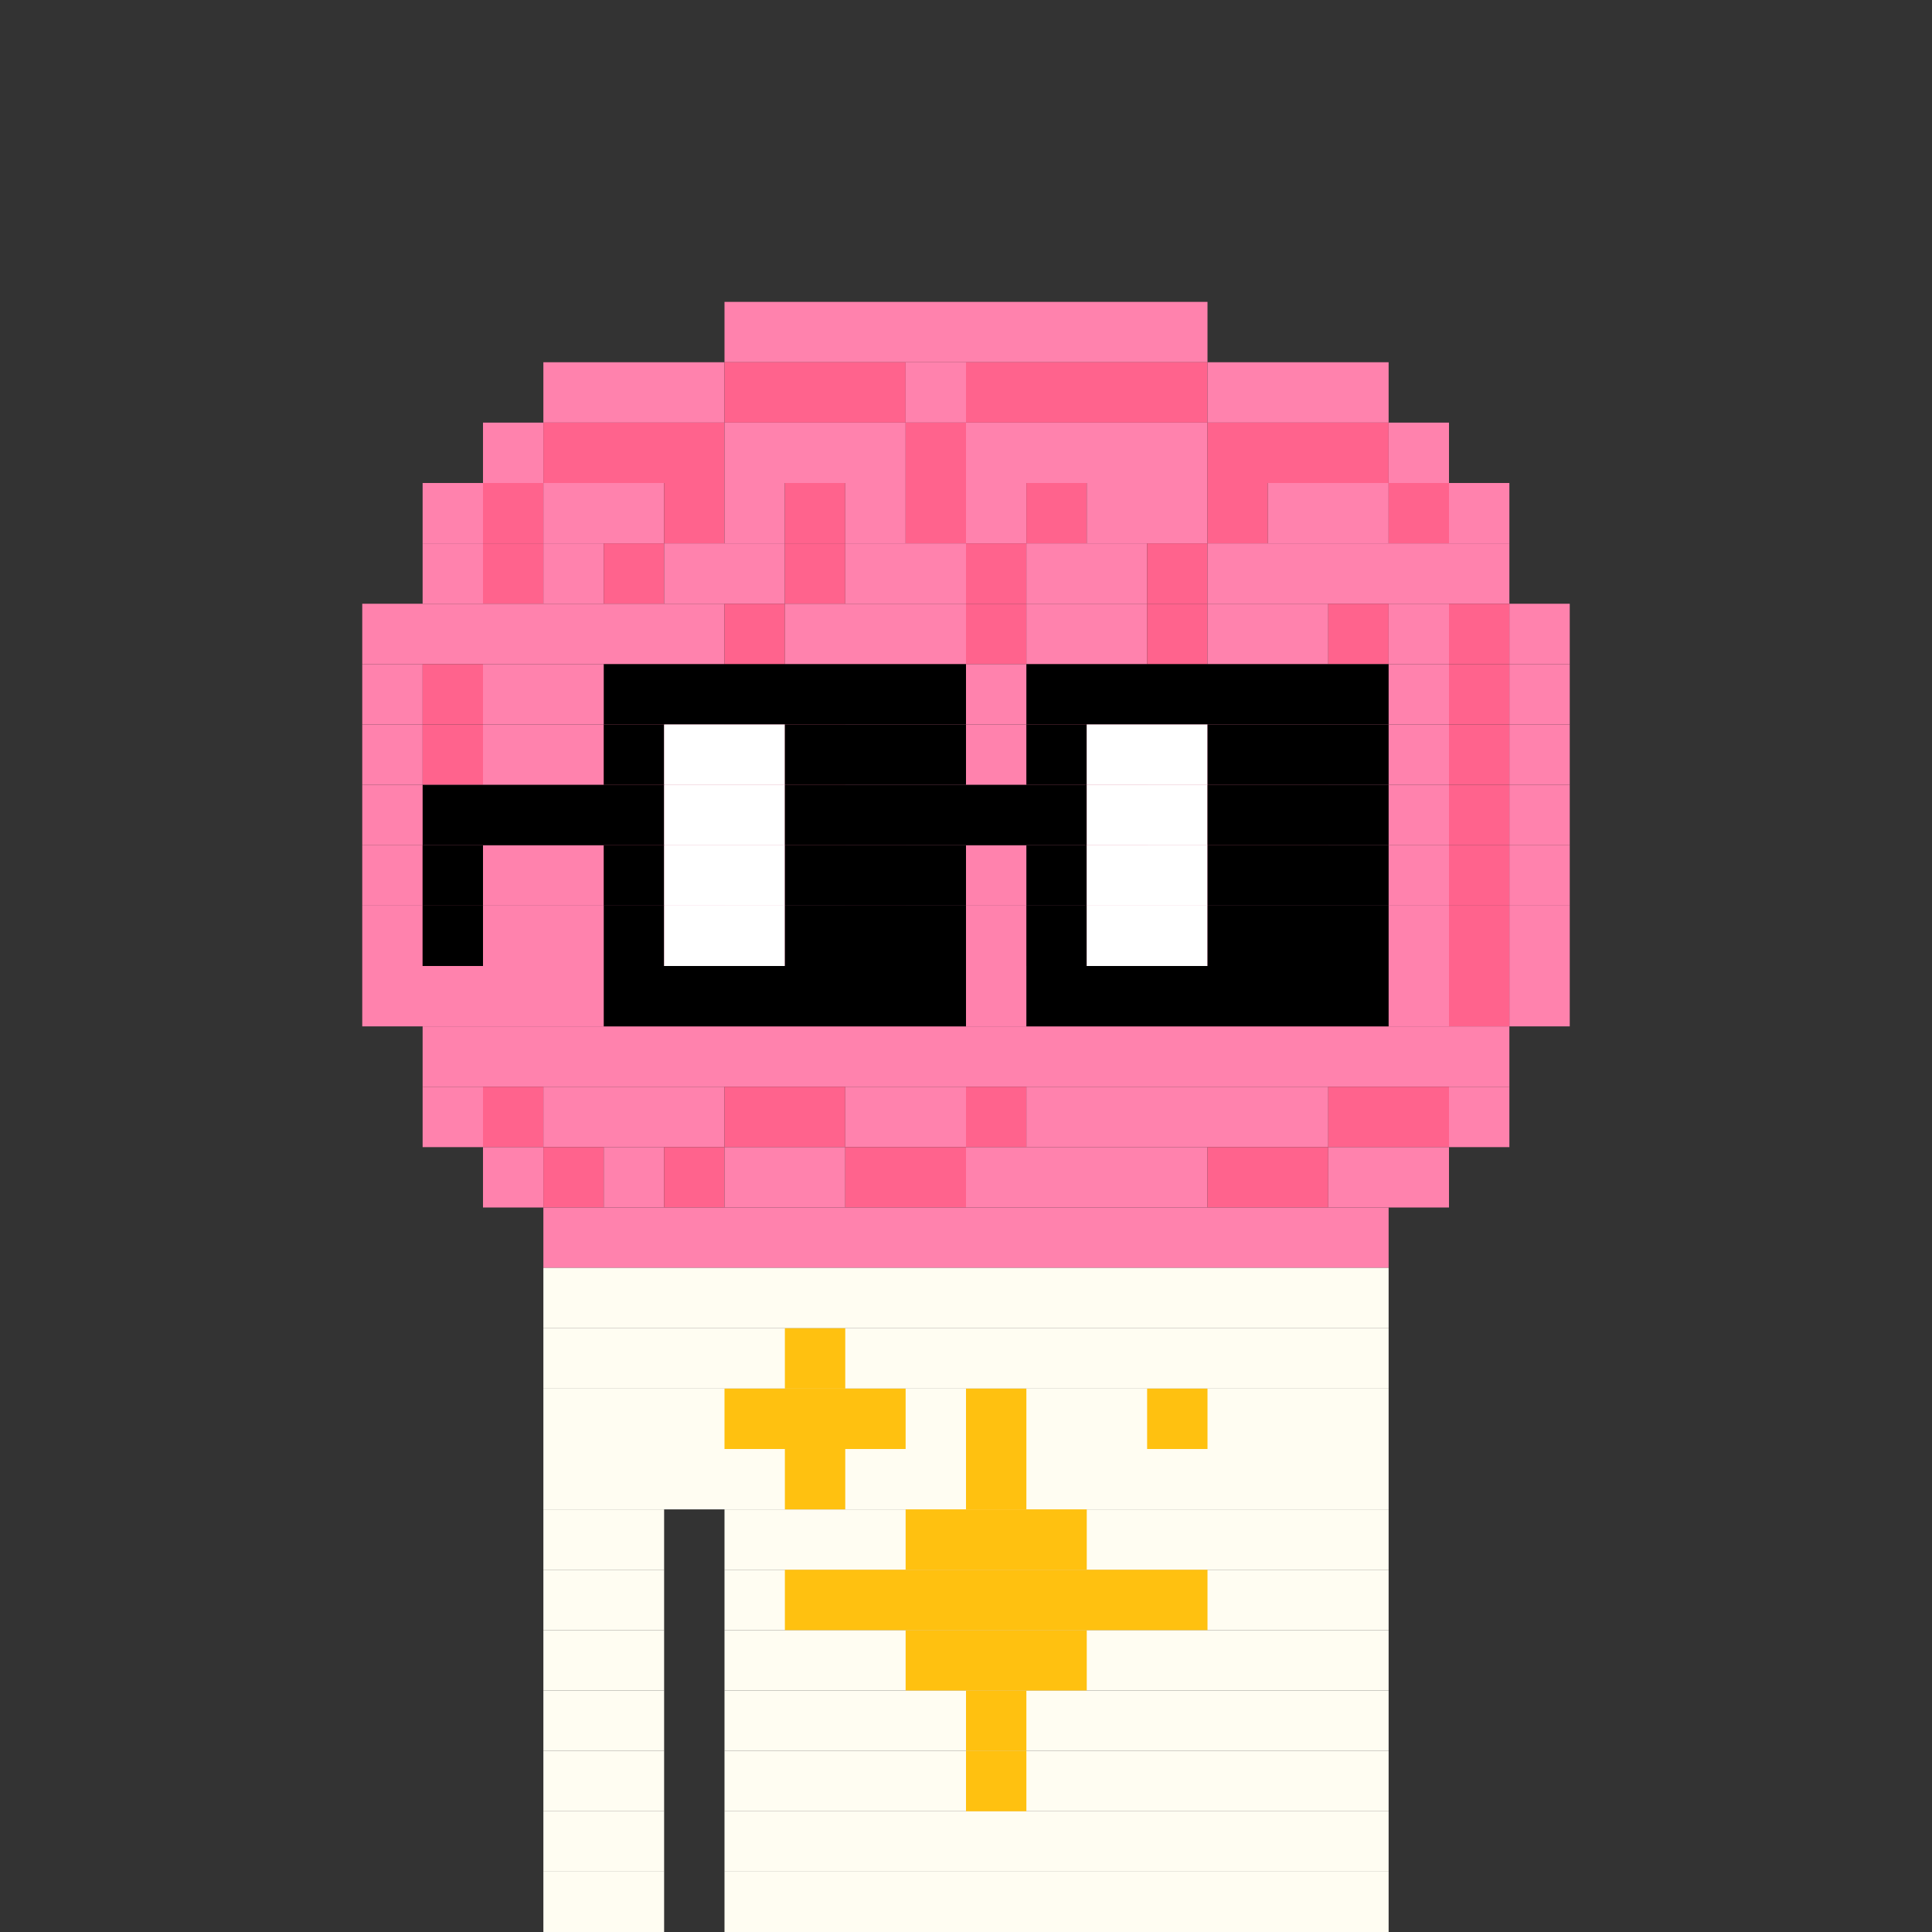 <svg width="320" height="320" viewBox="0 0 320 320" fill="none" xmlns="http://www.w3.org/2000/svg">
<rect x="0" y="0" width="320" height="320" fill="#333333" stroke="none"/>
<g clip-path="url(#clip0_414_52)">
<g clip-path="url(#clip1_414_52)">
<path d="M200 50H120V60H200V50Z" fill="#FF82AD"/>
<path d="M120 60H90V70H120V60Z" fill="#FF82AD"/>
<path d="M150 60H120V70H150V60Z" fill="#FF638D"/>
<path d="M160 60H150V70H160V60Z" fill="#FF82AD"/>
<path d="M200 60H160V70H200V60Z" fill="#FF638D"/>
<path d="M230 60H200V70H230V60Z" fill="#FF82AD"/>
<path d="M90 70H80V80H90V70Z" fill="#FF82AD"/>
<path d="M120 70H90V80H120V70Z" fill="#FF638D"/>
<path d="M150 70H120V80H150V70Z" fill="#FF82AD"/>
<path d="M160 70H150V80H160V70Z" fill="#FF638D"/>
<path d="M200 70H160V80H200V70Z" fill="#FF82AD"/>
<path d="M230 70H200V80H230V70Z" fill="#FF638D"/>
<path d="M240 70H230V80H240V70Z" fill="#FF82AD"/>
<path d="M80 80H70V90H80V80Z" fill="#FF82AD"/>
<path d="M90 80H80V90H90V80Z" fill="#FF638D"/>
<path d="M110 80H90V90H110V80Z" fill="#FF82AD"/>
<path d="M120 80H110V90H120V80Z" fill="#FF638D"/>
<path d="M130 80H120V90H130V80Z" fill="#FF82AD"/>
<path d="M140 80H130V90H140V80Z" fill="#FF638D"/>
<path d="M150 80H140V90H150V80Z" fill="#FF82AD"/>
<path d="M160 80H150V90H160V80Z" fill="#FF638D"/>
<path d="M170 80H160V90H170V80Z" fill="#FF82AD"/>
<path d="M180 80H170V90H180V80Z" fill="#FF638D"/>
<path d="M200 80H180V90H200V80Z" fill="#FF82AD"/>
<path d="M210 80H200V90H210V80Z" fill="#FF638D"/>
<path d="M230 80H210V90H230V80Z" fill="#FF82AD"/>
<path d="M240 80H230V90H240V80Z" fill="#FF638D"/>
<path d="M250 80H240V90H250V80Z" fill="#FF82AD"/>
<path d="M80 90H70V100H80V90Z" fill="#FF82AD"/>
<path d="M90 90H80V100H90V90Z" fill="#FF638D"/>
<path d="M100 90H90V100H100V90Z" fill="#FF82AD"/>
<path d="M110 90H100V100H110V90Z" fill="#FF638D"/>
<path d="M130 90H110V100H130V90Z" fill="#FF82AD"/>
<path d="M140 90H130V100H140V90Z" fill="#FF638D"/>
<path d="M160 90H140V100H160V90Z" fill="#FF82AD"/>
<path d="M170 90H160V100H170V90Z" fill="#FF638D"/>
<path d="M190 90H170V100H190V90Z" fill="#FF82AD"/>
<path d="M200 90H190V100H200V90Z" fill="#FF638D"/>
<path d="M250 90H200V100H250V90Z" fill="#FF82AD"/>
<path d="M120 100H60V110H120V100Z" fill="#FF82AD"/>
<path d="M130 100H120V110H130V100Z" fill="#FF638D"/>
<path d="M160 100H130V110H160V100Z" fill="#FF82AD"/>
<path d="M170 100H160V110H170V100Z" fill="#FF638D"/>
<path d="M190 100H170V110H190V100Z" fill="#FF82AD"/>
<path d="M200 100H190V110H200V100Z" fill="#FF638D"/>
<path d="M220 100H200V110H220V100Z" fill="#FF82AD"/>
<path d="M230 100H220V110H230V100Z" fill="#FF638D"/>
<path d="M240 100H230V110H240V100Z" fill="#FF82AD"/>
<path d="M250 100H240V110H250V100Z" fill="#FF638D"/>
<path d="M260 100H250V110H260V100Z" fill="#FF82AD"/>
<path d="M70 110H60V120H70V110Z" fill="#FF82AD"/>
<path d="M80 110H70V120H80V110Z" fill="#FF638D"/>
<path d="M120 110H80V120H120V110Z" fill="#FF82AD"/>
<path d="M130 110H120V120H130V110Z" fill="#FF638D"/>
<path d="M190 110H130V120H190V110Z" fill="#FF82AD"/>
<path d="M200 110H190V120H200V110Z" fill="#FF638D"/>
<path d="M240 110H200V120H240V110Z" fill="#FF82AD"/>
<path d="M250 110H240V120H250V110Z" fill="#FF638D"/>
<path d="M260 110H250V120H260V110Z" fill="#FF82AD"/>
<path d="M70 120H60V130H70V120Z" fill="#FF82AD"/>
<path d="M80 120H70V130H80V120Z" fill="#FF638D"/>
<path d="M100 120H80V130H100V120Z" fill="#FF82AD"/>
<path d="M110 120H100V130H110V120Z" fill="#FF638D"/>
<path d="M130 120H110V130H130V120Z" fill="#FF82AD"/>
<path d="M140 120H130V130H140V120Z" fill="#FF638D"/>
<path d="M170 120H140V130H170V120Z" fill="#FF82AD"/>
<path d="M180 120H170V130H180V120Z" fill="#FF638D"/>
<path d="M240 120H180V130H240V120Z" fill="#FF82AD"/>
<path d="M250 120H240V130H250V120Z" fill="#FF638D"/>
<path d="M260 120H250V130H260V120Z" fill="#FF82AD"/>
<path d="M100 130H60V140H100V130Z" fill="#FF82AD"/>
<path d="M110 130H100V140H110V130Z" fill="#FF638D"/>
<path d="M130 130H110V140H130V130Z" fill="#FF82AD"/>
<path d="M140 130H130V140H140V130Z" fill="#FF638D"/>
<path d="M180 130H140V140H180V130Z" fill="#FF82AD"/>
<path d="M190 130H180V140H190V130Z" fill="#FF638D"/>
<path d="M200 130H190V140H200V130Z" fill="#FF82AD"/>
<path d="M220 130H200V140H220V130Z" fill="#FF638D"/>
<path d="M240 130H220V140H240V130Z" fill="#FF82AD"/>
<path d="M250 130H240V140H250V130Z" fill="#FF638D"/>
<path d="M260 130H250V140H260V130Z" fill="#FF82AD"/>
<path d="M70 140H60V150H70V140Z" fill="#FF82AD"/>
<path d="M80 140H70V150H80V140Z" fill="#FF638D"/>
<path d="M100 140H80V150H100V140Z" fill="#FF82AD"/>
<path d="M110 140H100V150H110V140Z" fill="#FF638D"/>
<path d="M140 140H110V150H140V140Z" fill="#FF82AD"/>
<path d="M150 140H140V150H150V140Z" fill="#FF638D"/>
<path d="M240 140H150V150H240V140Z" fill="#FF82AD"/>
<path d="M250 140H240V150H250V140Z" fill="#FF638D"/>
<path d="M260 140H250V150H260V140Z" fill="#FF82AD"/>
<path d="M70 150H60V160H70V150Z" fill="#FF82AD"/>
<path d="M80 150H70V160H80V150Z" fill="#FF638D"/>
<path d="M110 150H80V160H110V150Z" fill="#FF82AD"/>
<path d="M120 150H110V160H120V150Z" fill="#FF638D"/>
<path d="M170 150H120V160H170V150Z" fill="#FF82AD"/>
<path d="M180 150H170V160H180V150Z" fill="#FF638D"/>
<path d="M240 150H180V160H240V150Z" fill="#FF82AD"/>
<path d="M250 150H240V160H250V150Z" fill="#FF638D"/>
<path d="M260 150H250V160H260V150Z" fill="#FF82AD"/>
<path d="M120 160H60V170H120V160Z" fill="#FF82AD"/>
<path d="M130 160H120V170H130V160Z" fill="#FF638D"/>
<path d="M180 160H130V170H180V160Z" fill="#FF82AD"/>
<path d="M200 160H180V170H200V160Z" fill="#FF638D"/>
<path d="M240 160H200V170H240V160Z" fill="#FF82AD"/>
<path d="M250 160H240V170H250V160Z" fill="#FF638D"/>
<path d="M260 160H250V170H260V160Z" fill="#FF82AD"/>
<path d="M250 170H70V180H250V170Z" fill="#FF82AD"/>
<path d="M80 180H70V190H80V180Z" fill="#FF82AD"/>
<path d="M90 180H80V190H90V180Z" fill="#FF638D"/>
<path d="M120 180H90V190H120V180Z" fill="#FF82AD"/>
<path d="M140 180H120V190H140V180Z" fill="#FF638D"/>
<path d="M160 180H140V190H160V180Z" fill="#FF82AD"/>
<path d="M170 180H160V190H170V180Z" fill="#FF638D"/>
<path d="M220 180H170V190H220V180Z" fill="#FF82AD"/>
<path d="M240 180H220V190H240V180Z" fill="#FF638D"/>
<path d="M250 180H240V190H250V180Z" fill="#FF82AD"/>
<path d="M90 190H80V200H90V190Z" fill="#FF82AD"/>
<path d="M100 190H90V200H100V190Z" fill="#FF638D"/>
<path d="M110 190H100V200H110V190Z" fill="#FF82AD"/>
<path d="M120 190H110V200H120V190Z" fill="#FF638D"/>
<path d="M140 190H120V200H140V190Z" fill="#FF82AD"/>
<path d="M160 190H140V200H160V190Z" fill="#FF638D"/>
<path d="M200 190H160V200H200V190Z" fill="#FF82AD"/>
<path d="M220 190H200V200H220V190Z" fill="#FF638D"/>
<path d="M240 190H220V200H240V190Z" fill="#FF82AD"/>
<path d="M230 200H90V210H230V200Z" fill="#FF82AD"/>
<path d="M160 110H100V120H160V110Z" fill="black"/>
<path d="M230 110H170V120H230V110Z" fill="black"/>
<path d="M110 120H100V130H110V120Z" fill="black"/>
<path d="M130 120H110V130H130V120Z" fill="white"/>
<path d="M160 120H130V130H160V120Z" fill="black"/>
<path d="M180 120H170V130H180V120Z" fill="black"/>
<path d="M200 120H180V130H200V120Z" fill="white"/>
<path d="M230 120H200V130H230V120Z" fill="black"/>
<path d="M110 130H70V140H110V130Z" fill="black"/>
<path d="M130 130H110V140H130V130Z" fill="white"/>
<path d="M180 130H130V140H180V130Z" fill="black"/>
<path d="M200 130H180V140H200V130Z" fill="white"/>
<path d="M230 130H200V140H230V130Z" fill="black"/>
<path d="M80 140H70V150H80V140Z" fill="black"/>
<path d="M110 140H100V150H110V140Z" fill="black"/>
<path d="M130 140H110V150H130V140Z" fill="white"/>
<path d="M160 140H130V150H160V140Z" fill="black"/>
<path d="M180 140H170V150H180V140Z" fill="black"/>
<path d="M200 140H180V150H200V140Z" fill="white"/>
<path d="M230 140H200V150H230V140Z" fill="black"/>
<path d="M80 150H70V160H80V150Z" fill="black"/>
<path d="M110 150H100V160H110V150Z" fill="black"/>
<path d="M130 150H110V160H130V150Z" fill="white"/>
<path d="M160 150H130V160H160V150Z" fill="black"/>
<path d="M180 150H170V160H180V150Z" fill="black"/>
<path d="M200 150H180V160H200V150Z" fill="white"/>
<path d="M230 150H200V160H230V150Z" fill="black"/>
<path d="M160 160H100V170H160V160Z" fill="black"/>
<path d="M230 160H170V170H230V160Z" fill="black"/>
<path d="M230 210H90V220H230V210Z" fill="#FFFDF2"/>
<path d="M230 220H90V230H230V220Z" fill="#FFFDF2"/>
<path d="M230 230H90V240H230V230Z" fill="#FFFDF2"/>
<path d="M230 240H90V250H230V240Z" fill="#FFFDF2"/>
<path d="M110 250H90V260H110V250Z" fill="#FFFDF2"/>
<path d="M230 250H120V260H230V250Z" fill="#FFFDF2"/>
<path d="M110 260H90V270H110V260Z" fill="#FFFDF2"/>
<path d="M230 260H120V270H230V260Z" fill="#FFFDF2"/>
<path d="M110 270H90V280H110V270Z" fill="#FFFDF2"/>
<path d="M230 270H120V280H230V270Z" fill="#FFFDF2"/>
<path d="M110 280H90V290H110V280Z" fill="#FFFDF2"/>
<path d="M230 280H120V290H230V280Z" fill="#FFFDF2"/>
<path d="M110 290H90V300H110V290Z" fill="#FFFDF2"/>
<path d="M230 290H120V300H230V290Z" fill="#FFFDF2"/>
<path d="M110 300H90V310H110V300Z" fill="#FFFDF2"/>
<path d="M230 300H120V310H230V300Z" fill="#FFFDF2"/>
<path d="M110 310H90V320H110V310Z" fill="#FFFDF2"/>
<path d="M230 310H120V320H230V310Z" fill="#FFFDF2"/>
<path d="M140 220H130V230H140V220Z" fill="#FFC110"/>
<path d="M150 230H120V240H150V230Z" fill="#FFC110"/>
<path d="M170 230H160V240H170V230Z" fill="#FFC110"/>
<path d="M200 230H190V240H200V230Z" fill="#FFC110"/>
<path d="M140 240H130V250H140V240Z" fill="#FFC110"/>
<path d="M170 240H160V250H170V240Z" fill="#FFC110"/>
<path d="M180 250H150V260H180V250Z" fill="#FFC110"/>
<path d="M200 260H130V270H200V260Z" fill="#FFC110"/>
<path d="M180 270H150V280H180V270Z" fill="#FFC110"/>
<path d="M170 280H160V290H170V280Z" fill="#FFC110"/>
<path d="M170 290H160V300H170V290Z" fill="#FFC110"/>
</g>
</g>
<defs>
<clipPath id="clip0_414_52">
<rect width="320" height="320" fill="white"/>
</clipPath>
<clipPath id="clip1_414_52">
<rect width="320" height="320" fill="white"/>
</clipPath>
</defs>
</svg>
